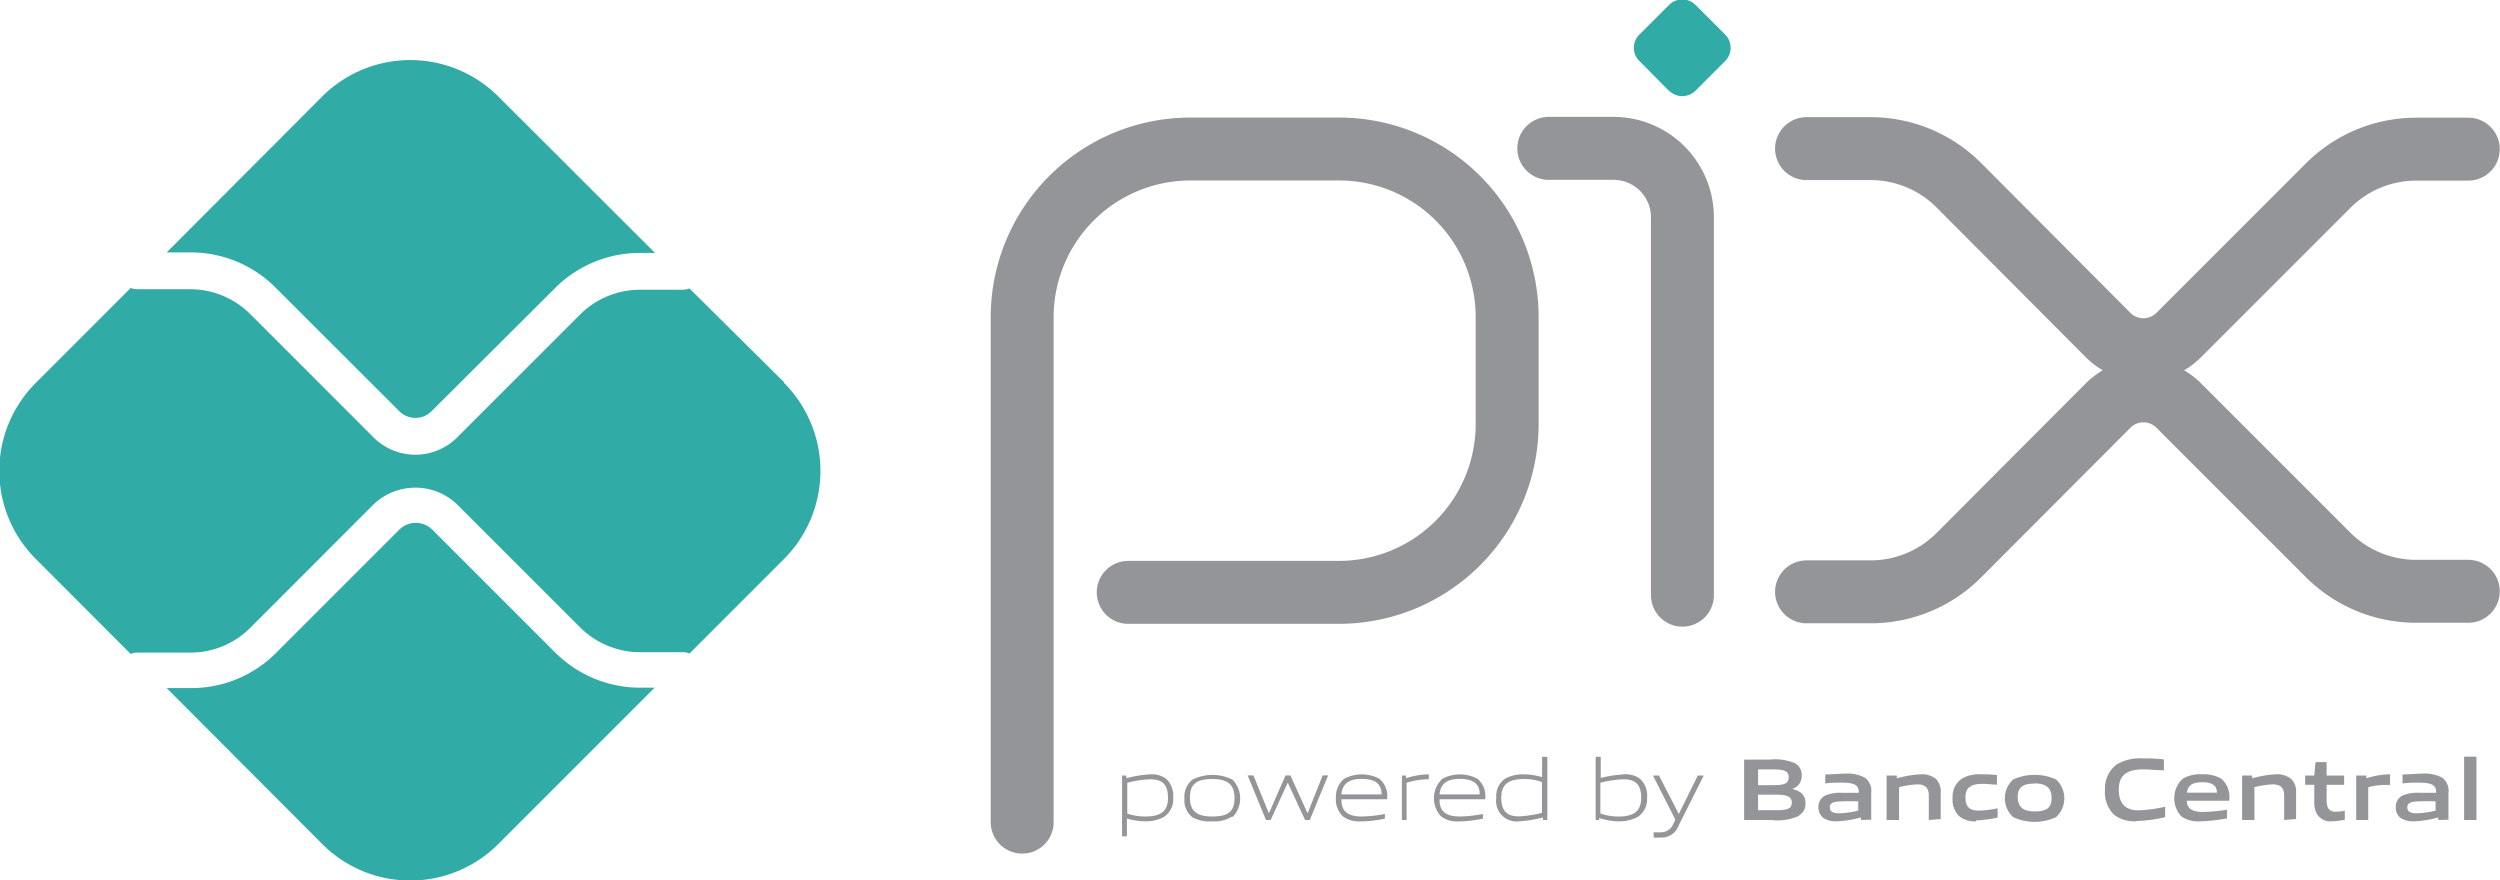 <svg id="PIX" xmlns="http://www.w3.org/2000/svg" viewBox="0 0 186.71 65.75"><defs><style>.cls-1{fill:none;stroke:#939598;stroke-linecap:round;stroke-linejoin:round;stroke-width:4.7px;}.cls-2{fill:#30aba6;}.cls-3{fill:#939598;}</style></defs><path class="cls-1" d="M159.89,82.37V44.66A12.56,12.56,0,0,1,172.45,32.1h11.14a12.55,12.55,0,0,1,12.52,12.55v8a12.57,12.57,0,0,1-12.57,12.56H167.81m31.41-33.16h4.83a5.15,5.15,0,0,1,5.15,5.16V65.42" transform="translate(-83.55 -20.97)"/><path class="cls-2" d="M208.17,27.73,206,25.54a1.38,1.38,0,0,1,0-2l2.19-2.19a1.4,1.4,0,0,1,2,0l2.19,2.19a1.4,1.4,0,0,1,0,2l-2.19,2.19a1.4,1.4,0,0,1-2,0Z" transform="translate(-83.55 -20.97)"/><path class="cls-1" d="M218.47,32.07h4.79a9.3,9.3,0,0,1,6.57,2.72L241,46a3.72,3.72,0,0,0,5.26,0l11.16-11.16A9.29,9.29,0,0,1,264,32.11h3.89M218.47,65.17h4.79a9.3,9.3,0,0,0,6.57-2.72L241,51.25a3.72,3.72,0,0,1,5.26,0l11.16,11.16A9.29,9.29,0,0,0,264,65.13h3.89" transform="translate(-83.55 -20.97)"/><path class="cls-2" d="M131.34,72.33A9,9,0,0,1,125,69.69l-9.19-9.19a1.75,1.75,0,0,0-2.41,0l-9.23,9.23a8.93,8.93,0,0,1-6.36,2.63H96L107.61,84a9.29,9.29,0,0,0,13.16,0l11.67-11.67Z" transform="translate(-83.55 -20.97)"/><path class="cls-2" d="M97.78,39.82a8.94,8.94,0,0,1,6.36,2.64l9.23,9.22a1.7,1.7,0,0,0,2.41,0L125,42.49a8.94,8.94,0,0,1,6.37-2.63h1.1L120.77,28.18a9.31,9.31,0,0,0-13.16,0L96,39.82Z" transform="translate(-83.55 -20.97)"/><path class="cls-2" d="M142.1,49.51l-7.06-7a1.35,1.35,0,0,1-.5.1h-3.2a6.35,6.35,0,0,0-4.46,1.84l-9.19,9.19a4.42,4.42,0,0,1-6.24,0l-9.22-9.22a6.34,6.34,0,0,0-4.45-1.85h-4a1.51,1.51,0,0,1-.47-.09l-7.08,7.08a9.29,9.29,0,0,0,0,13.16l7.08,7.09a1.28,1.28,0,0,1,.47-.1h4a6.33,6.33,0,0,0,4.45-1.84l9.22-9.23a4.52,4.52,0,0,1,6.24,0l9.19,9.19a6.36,6.36,0,0,0,4.46,1.85h3.2a1.18,1.18,0,0,1,.5.1l7.06-7.06a9.31,9.31,0,0,0,0-13.16Z" transform="translate(-83.55 -20.97)"/><path class="cls-3" d="M169.47,79.17a8,8,0,0,0-1.73.26v2.3a4,4,0,0,0,1.34.22c1.16,0,1.7-.39,1.7-1.4s-.45-1.38-1.31-1.38Zm-2.12,4.26V78.89h.32l0,.2a8.66,8.66,0,0,1,1.8-.29,1.78,1.78,0,0,1,1.18.34,1.75,1.75,0,0,1,.52,1.41,1.58,1.58,0,0,1-.74,1.46,2.87,2.87,0,0,1-1.34.3,5.08,5.08,0,0,1-1.38-.21v1.33Z" transform="translate(-83.55 -20.97)"/><path class="cls-3" d="M174.09,79.15c-1.15,0-1.67.36-1.67,1.38s.51,1.42,1.67,1.42,1.66-.36,1.66-1.37-.51-1.43-1.66-1.43Zm1.48,2.8a2.45,2.45,0,0,1-1.48.36A2.54,2.54,0,0,1,172.6,82a1.59,1.59,0,0,1-.59-1.4,1.63,1.63,0,0,1,.59-1.4,3.33,3.33,0,0,1,3,0,2,2,0,0,1,0,2.8Zm0,0Z" transform="translate(-83.55 -20.97)"/><polygon class="cls-3" points="97.47 61.24 96.19 58.48 96.16 58.48 94.9 61.24 94.55 61.24 93.18 57.91 93.61 57.91 94.75 60.71 94.78 60.71 96.01 57.91 96.37 57.91 97.64 60.71 97.67 60.71 98.78 57.91 99.19 57.91 97.82 61.24 97.47 61.24 97.47 61.24"/><path class="cls-3" d="M185.23,79.14c-1.07,0-1.43.48-1.5,1.16h3c0-.75-.42-1.16-1.49-1.16Zm0,3.17a2.06,2.06,0,0,1-1.39-.37,1.77,1.77,0,0,1-.52-1.39,1.75,1.75,0,0,1,.62-1.42,2.82,2.82,0,0,1,2.63,0,1.68,1.68,0,0,1,.57,1.53h-3.41c0,.69.24,1.29,1.53,1.29a10.17,10.17,0,0,0,1.72-.19v.35a10.09,10.09,0,0,1-1.75.21Z" transform="translate(-83.55 -20.97)"/><path class="cls-3" d="M188.25,82.21V78.89h.31l0,.2a5.74,5.74,0,0,1,1.65-.29h.05v.37h-.1a5.41,5.41,0,0,0-1.56.26v2.78Z" transform="translate(-83.55 -20.97)"/><path class="cls-3" d="M192.55,79.14c-1.06,0-1.43.48-1.49,1.16h3c0-.75-.42-1.16-1.5-1.16Zm0,3.17a2,2,0,0,1-1.38-.37,2,2,0,0,1,.1-2.81,2.8,2.8,0,0,1,2.62,0,1.69,1.69,0,0,1,.58,1.53h-3.41c0,.69.23,1.29,1.52,1.29a10.05,10.05,0,0,0,1.72-.19v.35a10,10,0,0,1-1.75.21Z" transform="translate(-83.55 -20.97)"/><path class="cls-3" d="M198.71,79.38a3.78,3.78,0,0,0-1.34-.23c-1.15,0-1.7.39-1.7,1.4s.45,1.39,1.32,1.39a8.66,8.66,0,0,0,1.72-.26v-2.3Zm.08,2.83,0-.19a9.4,9.4,0,0,1-1.79.29,1.53,1.53,0,0,1-1.7-1.76A1.55,1.55,0,0,1,196,79.1a2.79,2.79,0,0,1,1.35-.3,5,5,0,0,1,1.37.21V77.49h.39v4.72Z" transform="translate(-83.55 -20.97)"/><path class="cls-3" d="M204.8,79.17a8.07,8.07,0,0,0-1.73.26v2.29a3.87,3.87,0,0,0,1.35.23c1.15,0,1.7-.39,1.7-1.4s-.45-1.38-1.32-1.38Zm1,2.84a2.83,2.83,0,0,1-1.33.3,4.85,4.85,0,0,1-1.49-.25l0,.15h-.26V77.49h.38v1.58a9.41,9.41,0,0,1,1.76-.27,1.76,1.76,0,0,1,1.18.34,1.71,1.71,0,0,1,.52,1.41,1.58,1.58,0,0,1-.74,1.46Z" transform="translate(-83.55 -20.97)"/><path class="cls-3" d="M207.05,83.49v-.36l.49,0a1,1,0,0,0,1-.68l.13-.27L207,78.89h.45l1.48,2.87h0l1.42-2.87h.44l-1.87,3.73a1.35,1.35,0,0,1-1.39.9,4,4,0,0,1-.48,0Z" transform="translate(-83.55 -20.97)"/><path class="cls-3" d="M216.14,80.32h-1.29v1.16h1.3c.89,0,1.22-.1,1.22-.58s-.46-.58-1.23-.58Zm-.23-1.89h-1.06v1.18h1.06c.88,0,1.23-.1,1.23-.6s-.44-.58-1.23-.58Zm2,3.47a3.9,3.9,0,0,1-2.1.31h-2V77.7h1.92a3.71,3.71,0,0,1,1.91.29,1,1,0,0,1,.47.9,1,1,0,0,1-.72,1v0c.58.13,1,.42,1,1.06a1,1,0,0,1-.48.92Z" transform="translate(-83.55 -20.97)"/><path class="cls-3" d="M222.33,80.82a11.67,11.67,0,0,0-1.2,0c-.68,0-.92.13-.92.44s.2.45.72.45a6.75,6.75,0,0,0,1.4-.2v-.64Zm.2,1.39,0-.19a8,8,0,0,1-1.8.29,1.71,1.71,0,0,1-1-.25,1,1,0,0,1-.37-.8.92.92,0,0,1,.56-.9,3,3,0,0,1,1.24-.18c.35,0,.82,0,1.21,0v-.06c0-.52-.34-.7-1.28-.7-.36,0-.8,0-1.22.06v-.67c.46,0,1-.06,1.43-.06a2.73,2.73,0,0,1,1.54.31,1.22,1.22,0,0,1,.46,1.13v2Z" transform="translate(-83.55 -20.97)"/><path class="cls-3" d="M227.6,82.21V80.38c0-.61-.31-.83-.86-.83a6.71,6.71,0,0,0-1.36.21v2.45h-.93V78.89h.76l0,.21a7.8,7.8,0,0,1,1.78-.3,1.66,1.66,0,0,1,1.14.34,1.3,1.3,0,0,1,.36,1v2Z" transform="translate(-83.55 -20.97)"/><path class="cls-3" d="M231.15,82.31a1.88,1.88,0,0,1-1.24-.35,1.71,1.71,0,0,1-.53-1.41,1.6,1.6,0,0,1,.68-1.42,2.55,2.55,0,0,1,1.46-.33c.38,0,.76,0,1.17.06v.71c-.33,0-.73-.06-1.06-.06-.88,0-1.29.28-1.29,1s.3,1,1,1a8.19,8.19,0,0,0,1.4-.17v.69a9,9,0,0,1-1.62.21Z" transform="translate(-83.55 -20.97)"/><path class="cls-3" d="M235.51,79.49c-.88,0-1.27.28-1.27,1s.38,1.08,1.27,1.08,1.26-.27,1.26-1-.38-1.09-1.26-1.09ZM237.1,82a3.81,3.81,0,0,1-3.19,0,1.89,1.89,0,0,1,0-2.82,3.91,3.91,0,0,1,3.19,0,1.91,1.91,0,0,1,0,2.82Zm0,0Z" transform="translate(-83.55 -20.97)"/><path class="cls-3" d="M243.08,82.31a2.55,2.55,0,0,1-1.62-.47,2.33,2.33,0,0,1-.7-1.89,2.21,2.21,0,0,1,.91-1.91,3.43,3.43,0,0,1,1.91-.43c.5,0,1,0,1.58.08v.81c-.48,0-1.08-.07-1.54-.07-1.28,0-1.83.48-1.83,1.52s.51,1.54,1.46,1.54a10.71,10.71,0,0,0,2-.27V82a11.12,11.12,0,0,1-2.18.29Z" transform="translate(-83.55 -20.97)"/><path class="cls-3" d="M248,79.39c-.77,0-1.06.28-1.12.78h2.24c0-.54-.35-.78-1.12-.78Zm-.13,2.92a2.17,2.17,0,0,1-1.41-.37,2,2,0,0,1,.09-2.8A2.46,2.46,0,0,1,248,78.8a2.61,2.61,0,0,1,1.45.33,1.79,1.79,0,0,1,.58,1.64h-3.16c0,.51.29.84,1.23.84a12.79,12.79,0,0,0,1.77-.17v.65a13.3,13.3,0,0,1-2,.22Z" transform="translate(-83.55 -20.97)"/><path class="cls-3" d="M254.14,82.21V80.38c0-.61-.31-.83-.86-.83a6.71,6.71,0,0,0-1.36.21v2.45H251V78.89h.75l0,.21a7.63,7.63,0,0,1,1.77-.3,1.64,1.64,0,0,1,1.14.34,1.27,1.27,0,0,1,.37,1v2Z" transform="translate(-83.55 -20.97)"/><path class="cls-3" d="M257.71,82.31a1.2,1.2,0,0,1-1.08-.48,1.7,1.7,0,0,1-.24-1V79.58h-.68v-.69h.68l.09-1h.83v1h1.31v.69h-1.31v1.07a1.65,1.65,0,0,0,.09.63.6.6,0,0,0,.61.31,3.42,3.42,0,0,0,.66-.07v.67a5.14,5.14,0,0,1-1,.12Z" transform="translate(-83.55 -20.97)"/><path class="cls-3" d="M259.52,82.21V78.89h.76l0,.21a5.88,5.88,0,0,1,1.65-.3h.12v.79h-.32a5.18,5.18,0,0,0-1.31.17v2.45Z" transform="translate(-83.55 -20.97)"/><path class="cls-3" d="M265.45,80.82a11.47,11.47,0,0,0-1.19,0c-.68,0-.92.13-.92.44s.2.45.72.45a6.76,6.76,0,0,0,1.39-.2v-.64Zm.2,1.39,0-.19a8,8,0,0,1-1.81.29,1.73,1.73,0,0,1-1-.25.94.94,0,0,1-.36-.8.92.92,0,0,1,.55-.9,3,3,0,0,1,1.25-.18c.35,0,.82,0,1.21,0v-.06c0-.52-.35-.7-1.28-.7-.36,0-.81,0-1.23.06v-.67c.47,0,1-.06,1.43-.06a2.77,2.77,0,0,1,1.55.31,1.22,1.22,0,0,1,.45,1.13v2Z" transform="translate(-83.55 -20.97)"/><polygon class="cls-3" points="184.03 56.51 184.95 56.51 184.95 61.24 184.03 61.24 184.03 56.51 184.03 56.51"/></svg>